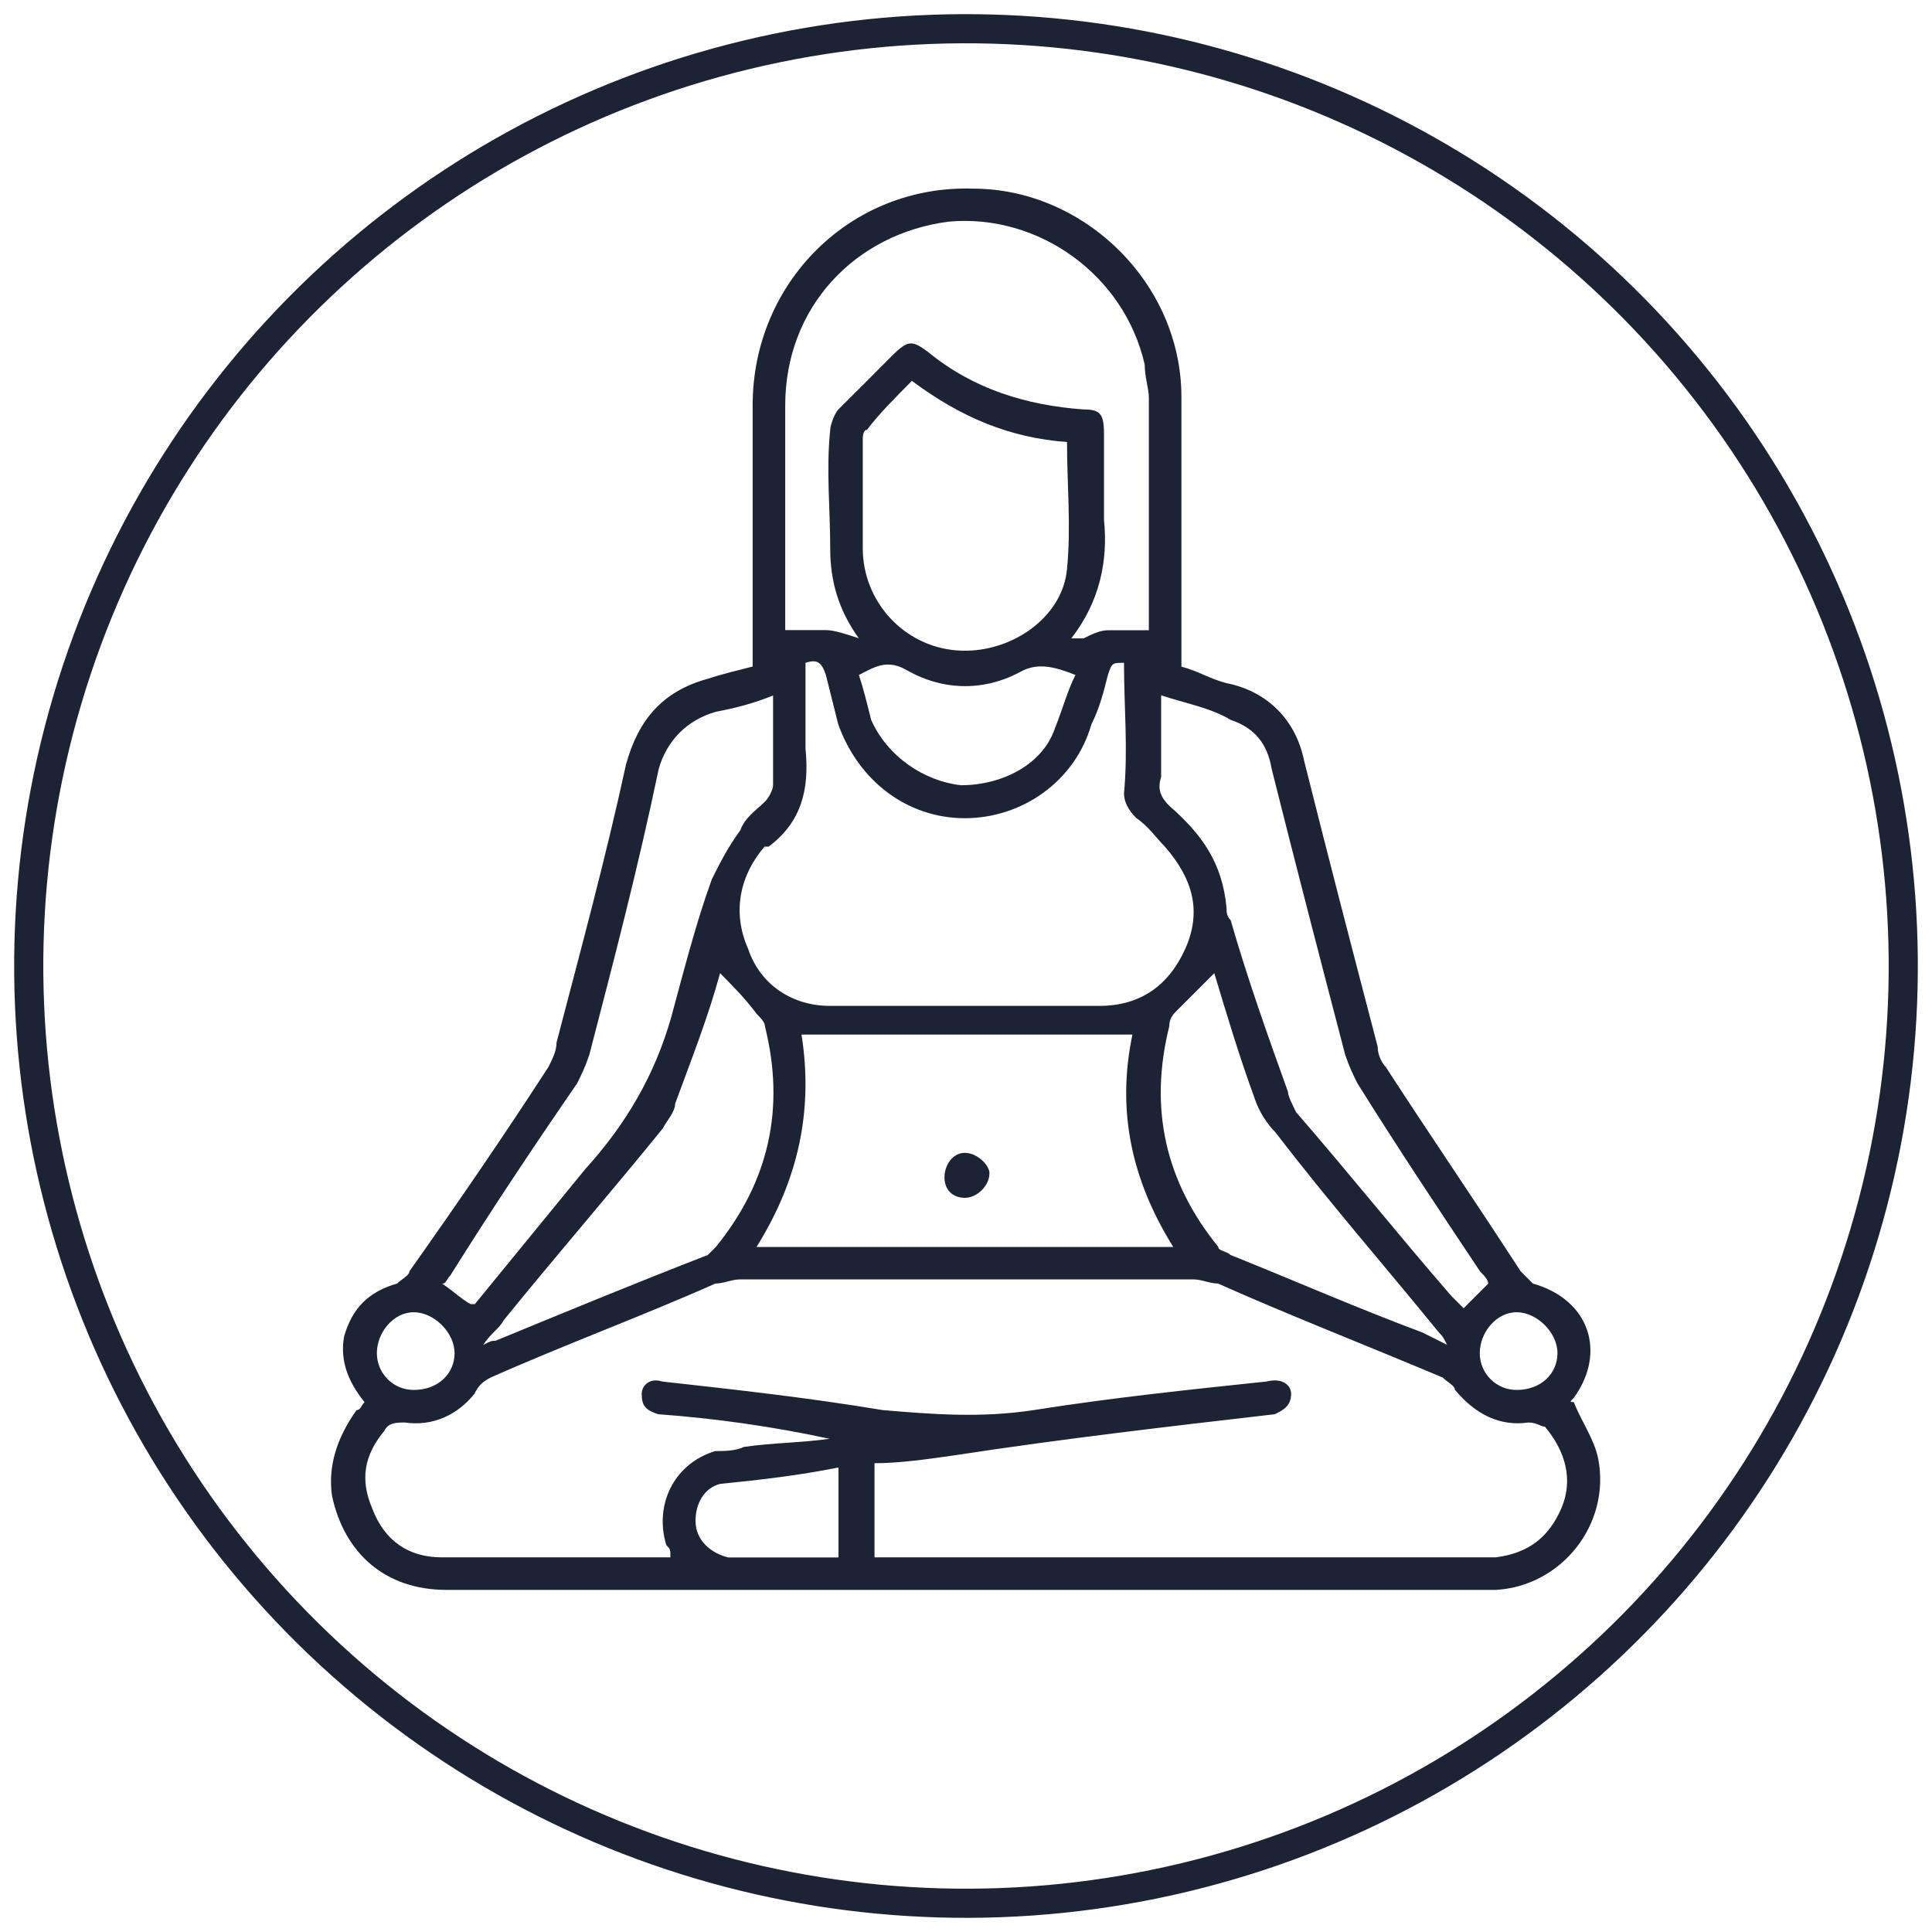<?xml version="1.0" encoding="UTF-8"?>
<!DOCTYPE svg PUBLIC "-//W3C//DTD SVG 1.1//EN" "http://www.w3.org/Graphics/SVG/1.1/DTD/svg11.dtd">
<!-- Creator: CorelDRAW -->
<svg xmlns="http://www.w3.org/2000/svg" xml:space="preserve" width="0.14in" height="0.14in" version="1.1" style="shape-rendering:geometricPrecision; text-rendering:geometricPrecision; image-rendering:optimizeQuality; fill-rule:evenodd; clip-rule:evenodd"
viewBox="0 0 140 140"
 xmlns:xlink="http://www.w3.org/1999/xlink"
 xmlns:xodm="http://www.corel.com/coreldraw/odm/2003">
 <defs>
  <style type="text/css">
   <![CDATA[
    .str0 {stroke:#1C2335;stroke-width:3.33;stroke-miterlimit:2.613}
    .fil0 {fill:none}
    .fil1 {fill:#1C2335;fill-rule:nonzero}
   ]]>
  </style>
 </defs>
 <g id="Layer_x0020_1">
  <g id="_1819552308000">
   <g>
    <circle class="fil0 str0" transform="matrix(0.608 0.18 -0.18 0.608 70 70)" r="107.11"/>
    <g id="_2562641625808">
     <path class="fil1" d="M26.41 101.6c-1.18,-1.48 -1.78,-2.96 -1.48,-4.74 0.59,-2.07 1.78,-3.26 3.85,-3.85 0.3,-0.3 0.89,-0.59 0.89,-0.89 3.56,-5.03 6.81,-9.77 10.07,-14.8 0.3,-0.59 0.59,-1.18 0.59,-1.78 1.78,-6.81 3.55,-13.32 5.03,-20.13 0.89,-3.26 2.67,-5.33 5.92,-6.22 0.89,-0.3 2.07,-0.59 3.26,-0.89 0,-1.48 0,-2.96 0,-4.44 0,-4.74 0,-9.77 0,-14.5 0,-8.88 7.1,-15.98 15.98,-15.69 7.99,0 15.09,6.81 15.09,15.1 0,6.22 0,12.43 0,18.65 0,0.3 0,0.59 0,0.89 1.19,0.3 2.07,0.89 3.26,1.19 2.96,0.59 5.03,2.66 5.63,5.62 1.78,7.11 3.55,13.91 5.33,20.72 0,0.59 0.3,1.19 0.59,1.48 3.26,5.03 6.51,9.77 9.77,14.8 0.3,0.3 0.59,0.59 0.89,0.89 4.15,1.18 5.33,5.03 2.96,8.29 -0.3,0.3 -0.3,0.3 0,0.3 0.59,1.48 1.48,2.66 1.78,4.14 0.89,4.74 -2.67,9.18 -7.4,9.47 -0.3,0 -0.59,0 -0.59,0 -25.16,0 -50.32,0 -75.48,0 -4.44,0 -7.4,-2.66 -8.29,-6.81 -0.3,-2.07 0.3,-4.15 1.78,-6.22 0.3,0 0.3,-0.3 0.59,-0.59l-0 0zm37 11.25l0 0c0.3,0 0.59,0 0.89,0 14.5,0 29.01,0 43.51,0 0.3,0 0.3,0 0.59,0 2.37,-0.3 3.85,-1.48 4.74,-3.55 0.89,-2.07 0.3,-4.14 -1.19,-5.92 -0.3,0 -0.59,-0.3 -1.19,-0.3 -2.07,0.3 -3.85,-0.59 -5.33,-2.37 0,-0.3 -0.59,-0.59 -0.89,-0.89 -5.62,-2.37 -10.95,-4.44 -16.28,-6.81 -0.59,0 -1.19,-0.3 -1.78,-0.3 -10.95,0 -21.91,0 -32.86,0 -0.59,0 -1.18,0.3 -1.78,0.3 -5.33,2.37 -10.95,4.44 -16.28,6.81 -0.59,0.3 -0.89,0.59 -1.19,1.19 -1.19,1.48 -2.96,2.37 -5.03,2.07 -0.59,0 -1.19,0 -1.48,0.59 -1.48,1.78 -1.78,3.55 -0.89,5.63 0.89,2.37 2.66,3.55 5.03,3.55 5.33,0 10.65,0 16.28,0 0,0 0.3,0 0.3,0 0,-0.59 0,-0.59 -0.3,-0.89 -0.89,-2.96 0.59,-5.92 3.55,-6.81 0.59,0 1.48,0 2.07,-0.3 2.07,-0.3 4.15,-0.3 6.22,-0.59 -4.14,-0.89 -8.29,-1.48 -12.43,-1.78 -0.89,-0.3 -1.19,-0.59 -1.19,-1.48 0,-0.59 0.59,-1.19 1.48,-0.89 5.33,0.59 10.65,1.18 15.98,2.07 3.55,0.3 7.1,0.59 10.95,0 5.62,-0.89 11.25,-1.48 16.87,-2.07 1.19,-0.3 1.78,0.3 1.78,0.89 0,0.89 -0.59,1.19 -1.18,1.48 -7.7,0.89 -15.39,1.78 -23.09,2.96 -2.07,0.3 -4.15,0.59 -5.92,0.59 0,2.37 0,4.44 0,6.81l0 -0zm18.06 -64.82l0 0c-0.89,0 -0.89,0 -1.19,0.89 -0.3,1.19 -0.59,2.37 -1.19,3.56 -1.18,4.14 -5.03,6.81 -9.17,6.81 -4.15,0 -7.7,-2.67 -9.18,-6.81 -0.3,-1.19 -0.59,-2.37 -0.89,-3.56 -0.3,-0.89 -0.59,-1.18 -1.48,-0.89 0,0 0,0.3 0,0.3 0,2.07 0,3.85 0,5.92 0.3,2.96 -0.3,5.33 -2.67,7.1 0,0 -0.3,0 -0.3,0 -1.78,2.07 -2.37,4.74 -1.19,7.4 0.89,2.66 3.26,4.14 5.92,4.14 6.51,0 13.02,0 19.54,0 2.96,0 5.03,-1.48 6.22,-4.14 1.19,-2.67 0.59,-5.03 -1.48,-7.4 -0.59,-0.59 -1.19,-1.48 -2.07,-2.07 -0.59,-0.59 -0.89,-1.19 -0.89,-1.78 0.3,-3.26 0,-6.22 0,-9.47l0 0zm-26.64 42.33l0 0c10.36,0 20.13,0 30.19,0 -2.96,-4.74 -4.14,-9.77 -2.96,-15.39 -7.99,0 -15.98,0 -23.98,0 0.89,5.62 -0.3,10.65 -3.26,15.39zm28.42 -44.7l0 0c0,-0.3 0,-0.59 0,-0.59 0,-5.33 0,-10.66 0,-16.28 0,-0.59 -0.3,-1.48 -0.3,-2.37 -1.48,-6.51 -7.7,-10.95 -14.21,-10.36 -6.81,0.89 -11.84,6.22 -11.84,13.32 0,5.03 0,10.06 0,15.39 0,0.3 0,0.59 0,0.89 0.89,0 2.07,0 2.96,0 0.59,0 1.48,0.3 2.37,0.59 -1.48,-2.07 -2.07,-4.15 -2.07,-6.51 0,-2.96 -0.3,-5.63 0,-8.59 0,-0.3 0.3,-1.18 0.59,-1.48 1.19,-1.18 2.67,-2.66 3.85,-3.85 1.19,-1.19 1.48,-1.19 2.67,-0.3 3.26,2.67 7.1,3.85 11.25,4.15 1.19,0 1.48,0.3 1.48,1.78 0,2.07 0,4.15 0,6.22 0.3,2.96 -0.3,5.92 -2.37,8.59 0.3,0 0.59,0 0.89,0 0.59,-0.3 1.19,-0.59 1.78,-0.59 0.89,0 1.78,0 2.96,0l0 -0zm0.89 4.74l0 0c0,2.07 0,4.14 0,5.92 -0.3,0.89 0,1.48 0.59,2.07 2.37,2.07 3.85,4.14 4.15,7.4 0,0.3 0,0.59 0.3,0.89 1.19,4.15 2.66,8.29 4.15,12.43 0,0.3 0.3,0.89 0.59,1.48 3.85,4.44 7.4,8.88 11.25,13.32 0.3,0.3 0.59,0.59 0.89,0.89 0.59,-0.59 1.18,-1.18 1.78,-1.78 0,-0.3 -0.3,-0.59 -0.59,-0.89 -2.96,-4.44 -5.92,-8.88 -8.88,-13.62 -0.3,-0.59 -0.59,-1.19 -0.89,-2.07 -1.78,-6.81 -3.55,-13.62 -5.33,-20.72 -0.3,-1.78 -1.19,-2.96 -2.96,-3.55 -1.48,-0.89 -3.26,-1.19 -5.03,-1.78l0 0zm-28.12 0l0 0c-1.48,0.59 -2.66,0.89 -4.15,1.18 -2.07,0.59 -3.55,2.07 -4.14,4.15 -1.48,7.1 -3.26,13.91 -5.03,20.72 -0.3,0.89 -0.59,1.48 -0.89,2.07 -3.26,4.74 -6.22,9.18 -9.18,13.91 -0.3,0.3 -0.3,0.59 -0.59,0.59 0.89,0.59 1.48,1.19 2.07,1.48 0,0 0.3,0 0.3,0 2.67,-3.26 5.33,-6.51 7.99,-9.77 2.96,-3.26 5.03,-6.81 6.22,-10.95 0.89,-3.26 1.78,-6.81 2.96,-10.06 0.59,-1.19 1.19,-2.37 2.07,-3.56 0.3,-0.89 1.18,-1.48 1.78,-2.07 0.3,-0.3 0.59,-0.89 0.59,-1.19 0,-2.07 0,-4.14 0,-6.51l0 0zm10.06 -22.8l0 0c-1.18,1.19 -2.37,2.37 -3.26,3.55 -0.3,0 -0.3,0.59 -0.3,0.59 0,2.66 0,5.33 0,7.99 0,3.85 2.96,7.1 6.81,7.4 3.85,0.3 7.7,-2.37 7.99,-5.92 0.3,-2.96 0,-6.22 0,-9.18 -4.14,-0.3 -7.69,-1.78 -11.25,-4.44l0 0zm21.91 42.92l0 0c-0.89,0.89 -1.78,1.78 -2.67,2.67 -0.3,0.3 -0.59,0.59 -0.59,1.18 -1.48,5.92 -0.3,11.25 3.55,15.98 0,0.3 0.59,0.3 0.89,0.59 4.44,1.78 9.17,3.85 13.91,5.62 0.59,0.3 1.19,0.59 1.78,0.89 -0.3,-0.59 -0.3,-0.59 -0.59,-0.89 -3.85,-4.74 -7.99,-9.47 -11.84,-14.5 -0.59,-0.59 -1.18,-1.48 -1.48,-2.37 -1.19,-3.26 -2.07,-6.22 -2.96,-9.18l0 0zm-35.81 0l0 0c-0.89,3.26 -2.07,6.22 -3.26,9.47 0,0.59 -0.59,1.19 -0.89,1.78 -3.85,4.74 -7.7,9.18 -11.54,13.91 -0.3,0.59 -0.89,0.89 -1.48,1.78 0.59,-0.3 0.59,-0.3 0.89,-0.3 5.03,-2.07 10.06,-4.15 15.39,-6.22 0.3,-0.3 0.59,-0.59 0.59,-0.59 3.85,-4.74 5.03,-10.06 3.55,-15.98 0,-0.3 -0.3,-0.59 -0.59,-0.89 -0.89,-1.19 -1.78,-2.07 -2.66,-2.96l0 0zm25.75 -21.61l0 0c-1.48,-0.59 -2.67,-0.89 -3.85,-0.3 -2.66,1.48 -5.62,1.48 -8.29,0 -1.48,-0.89 -2.37,-0.3 -3.55,0.3 0.3,0.89 0.59,2.07 0.89,3.26 1.18,2.66 3.85,4.44 6.51,4.73 2.96,0 5.92,-1.48 6.81,-4.14 0.59,-1.48 0.89,-2.67 1.48,-3.85l0 0zm-17.17 57.43l0 0c-2.96,0.59 -5.63,0.89 -8.58,1.19 -1.19,0.3 -1.78,1.48 -1.78,2.67 0,1.48 1.19,2.37 2.37,2.66 2.66,0 5.33,0 7.99,0 0,-2.07 0,-4.15 0,-6.51l0 0zm-30.78 -5.62l0 0c1.78,0 2.96,-1.19 2.96,-2.67 0,-1.48 -1.48,-2.96 -2.96,-2.96 -1.48,0 -2.67,1.48 -2.67,2.96 0,1.48 1.19,2.67 2.67,2.67zm79.92 0l0 0c1.78,0 2.96,-1.19 2.96,-2.67 0,-1.48 -1.48,-2.96 -2.96,-2.96 -1.48,0 -2.67,1.48 -2.67,2.96 0,1.48 1.19,2.67 2.67,2.67z"/>
     <path class="fil1" d="M71.7 85.02c0,0.89 -0.89,1.78 -1.78,1.78 -0.89,0 -1.48,-0.59 -1.48,-1.48 0,-0.89 0.59,-1.78 1.48,-1.78 0.89,0 1.78,0.89 1.78,1.48z"/>
    </g>
   </g>
   <rect class="fil0" width="140" height="140"/>
  </g>
 </g>
</svg>
